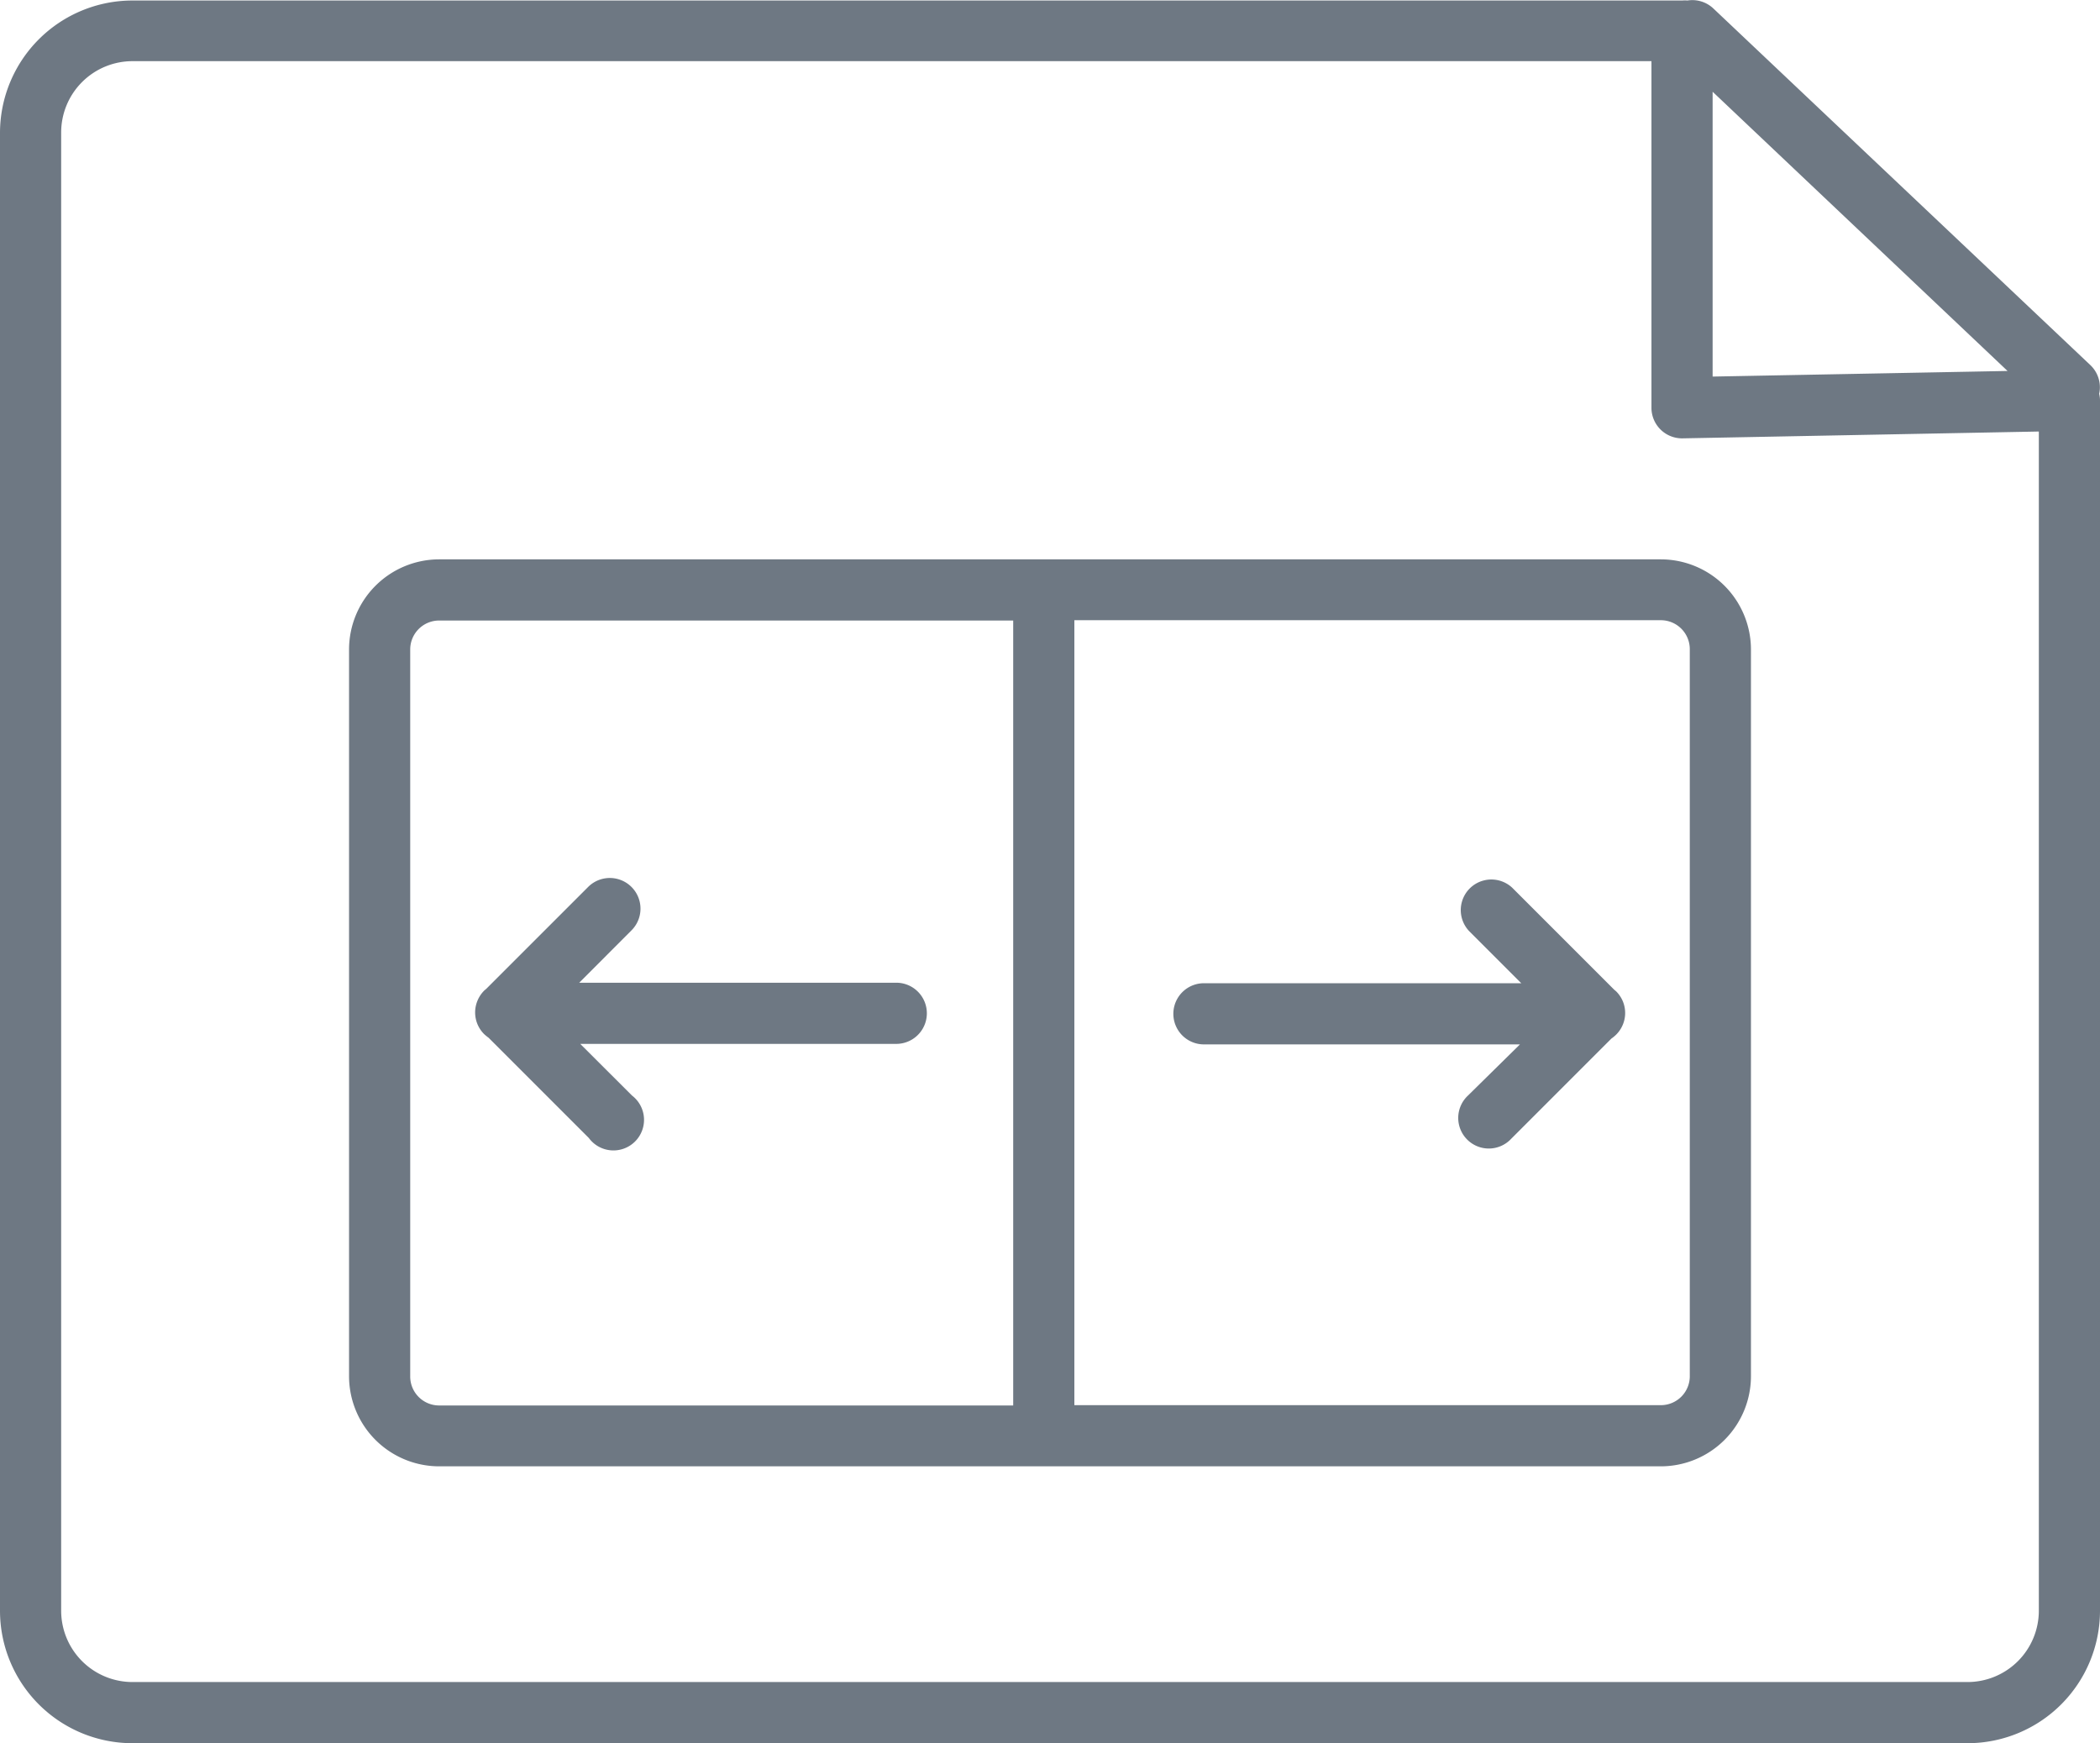 <svg xmlns="http://www.w3.org/2000/svg" viewBox="0 0 206 171"><defs><style>.cls-1{fill:#6e7883;}</style></defs><title>post slider</title><g id="Layer_2" data-name="Layer 2"><g id="Layer_1-2" data-name="Layer 1"><path class="cls-1" d="M159.2,98.24a3.06,3.06,0,0,0-.67-1l-.19-.16-10-10a3,3,0,0,0-4.24,4.24l5.13,5.13H118.1a3,3,0,0,0,0,6h31L144,107.47a3,3,0,1,0,4.24,4.24l9.83-9.83a3.83,3.83,0,0,0,.44-.36A3,3,0,0,0,159.2,98.24Z"/><path class="cls-1" d="M87.9,96.4H56.82l5.12-5.13A3,3,0,1,0,57.7,87l-10,10-.19.16a3.06,3.06,0,0,0-.67,1,3,3,0,0,0,.65,3.28,4.94,4.94,0,0,0,.44.36l9.83,9.83A3,3,0,1,0,62,107.47l-5.08-5.07h31a3,3,0,0,0,0-6Z"/><path class="cls-1" d="M162.92,54.87H43.08a8.85,8.85,0,0,0-8.84,8.84V135a8.85,8.85,0,0,0,8.84,8.84H162.92a8.85,8.85,0,0,0,8.84-8.84V63.71A8.85,8.85,0,0,0,162.92,54.87ZM40.24,135V63.71a2.84,2.84,0,0,1,2.84-2.84H99.39v77H43.08A2.84,2.84,0,0,1,40.24,135Zm125.52,0a2.84,2.84,0,0,1-2.84,2.84H105.39v-77h57.53a2.84,2.84,0,0,1,2.84,2.84Z"/><path class="cls-1" d="M205.06,35.82l-37-35a3,3,0,0,0-2.53-.77,2.73,2.73,0,0,0-.5,0H13A13,13,0,0,0,0,13V158a13,13,0,0,0,13,13H193a13,13,0,0,0,13-13V39.27a2.74,2.74,0,0,0-.08-.64A3,3,0,0,0,205.06,35.82Zm-8.13.57L168,36.94,168,9ZM200,158a7,7,0,0,1-7,7H13a7,7,0,0,1-7-7V13a7,7,0,0,1,7-7H162l0,34a3,3,0,0,0,3.06,3L200,42.33Z"/></g></g></svg>